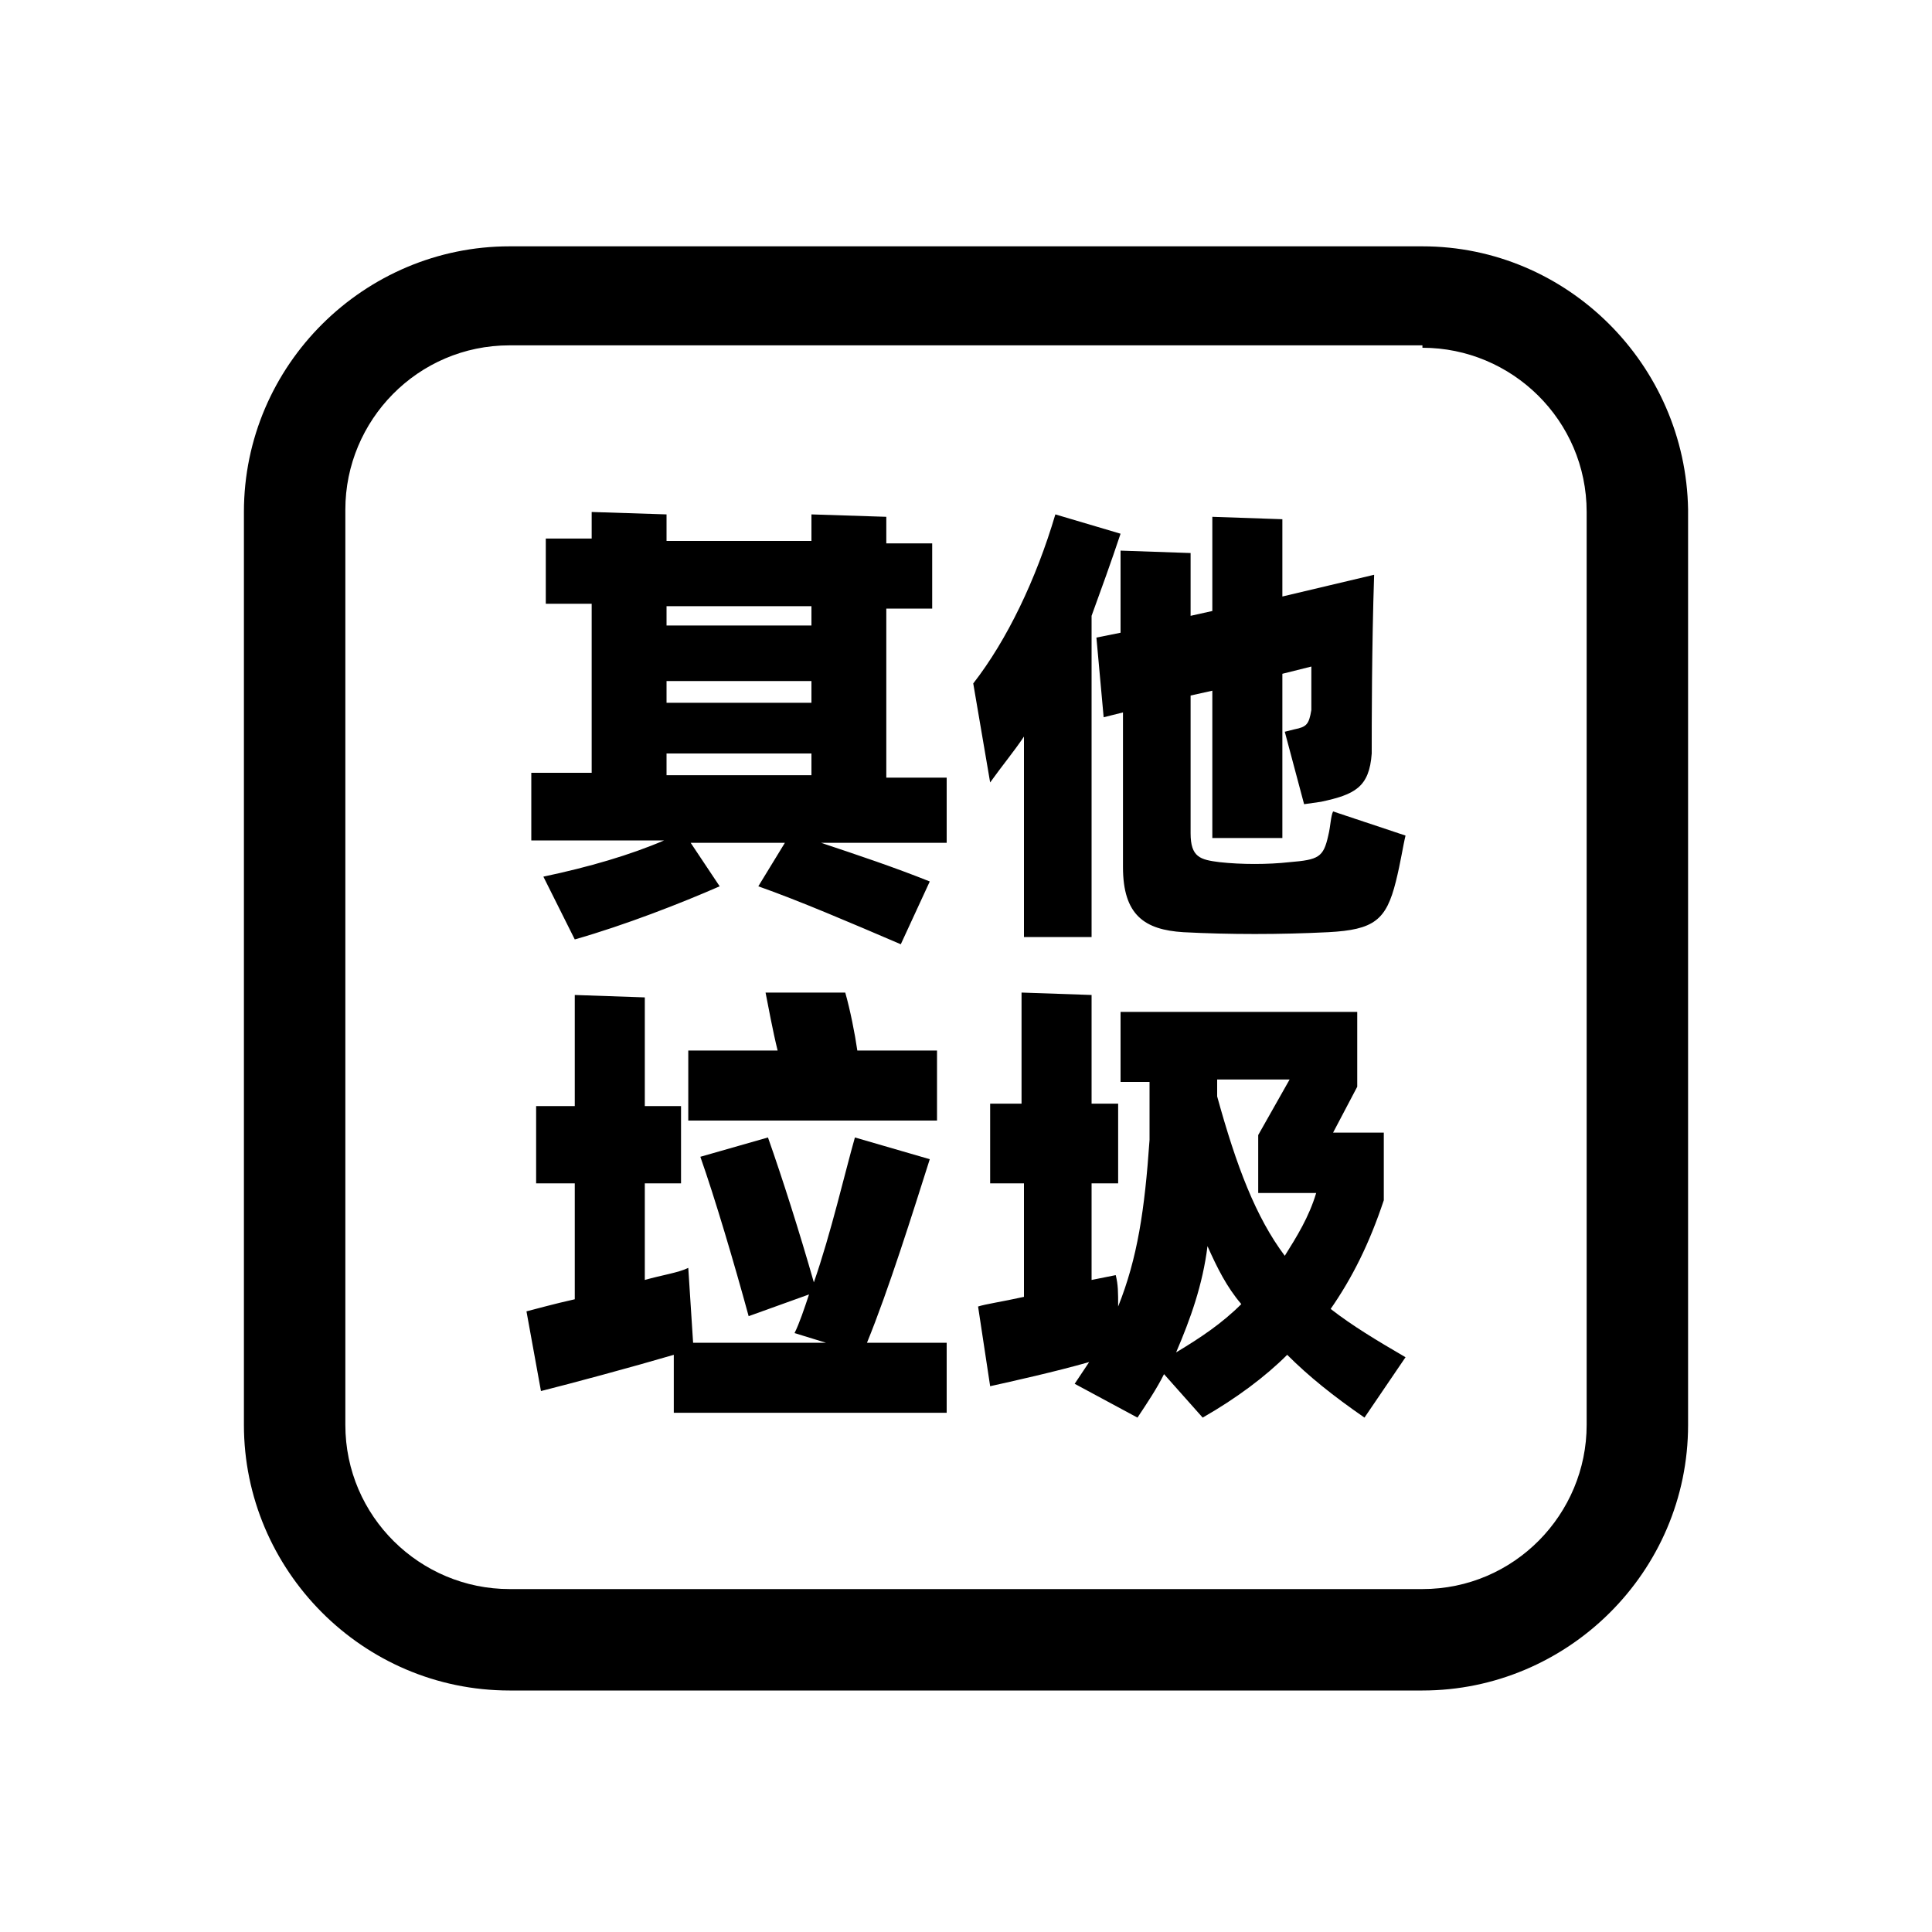 <?xml version="1.0" standalone="no"?><!DOCTYPE svg PUBLIC "-//W3C//DTD SVG 1.1//EN" "http://www.w3.org/Graphics/SVG/1.1/DTD/svg11.dtd"><svg t="1686993803470" viewBox="0 0 1024 1024" version="1.1" xmlns="http://www.w3.org/2000/svg" p-id="5909" xmlns:xlink="http://www.w3.org/1999/xlink" width="200" height="200"><path d="M501.76 446.72H435.2c19.2 6.4 38.4 12.8 57.6 20.48l-15.36 33.28c-26.88-11.52-53.76-23.04-75.52-30.72l14.08-23.04h-49.92l15.36 23.04c-20.48 8.96-49.92 20.48-76.8 28.16l-16.64-33.28c24.32-5.12 46.08-11.52 64-19.2H281.6V409.6h32v-89.6h-24.32v-34.56h24.32v-14.08l39.68 1.28v14.08h76.8v-14.08l39.68 1.28v14.08h24.32v34.56h-24.32v89.6h32v34.56z m-148.48-125.44v10.24h76.8v-10.24h-76.8z m0 51.2h76.8v-11.52h-76.8v11.52z m0 38.4h76.8v-11.52h-76.8v11.52zM593.92 282.88c-5.12 15.36-10.24 29.44-15.36 43.52v170.24h-35.84v-106.24c-5.12 7.68-11.52 15.36-17.92 24.32l-8.96-52.48c17.92-23.04 33.28-55.04 43.52-89.6l34.56 10.24z m151.04 160c-1.28 5.12-2.56 14.08-5.12 24.32-5.12 20.48-11.52 25.6-35.84 26.88-25.6 1.28-52.48 1.28-76.8 0-20.48-1.28-32-8.96-32-34.56v-81.92l-10.24 2.56-3.84-42.24 12.8-2.56v-43.52l37.12 1.28v33.28l11.52-2.56v-49.92l37.12 1.28v40.96l48.64-11.52c-1.28 38.4-1.28 79.36-1.28 94.72-1.28 17.92-8.96 21.76-26.88 25.6l-8.96 1.28-10.24-38.4 5.12-1.28c6.4-1.28 7.68-2.56 8.96-10.24v-23.04l-15.36 3.84v87.04h-37.12v-78.08l-11.52 2.56v72.96c0 12.8 5.12 14.08 15.36 15.36 11.52 1.28 25.6 1.28 37.12 0 15.36-1.28 17.92-2.56 20.48-14.08 1.28-5.12 1.28-10.24 2.56-12.8l38.4 12.8zM501.76 711.68v37.12H357.12v-30.72c-21.76 6.4-55.04 15.36-70.4 19.2l-7.68-42.24c5.12-1.28 14.08-3.84 25.6-6.4V627.2h-20.48v-40.96h20.48v-58.88l37.12 1.28v57.6h19.2V627.2h-19.2v51.2c8.96-2.56 17.92-3.84 23.04-6.4l2.56 39.68h70.4l-16.64-5.12c2.56-5.12 5.12-12.8 7.68-20.48l-32 11.52c-7.68-28.16-17.92-62.72-25.6-84.48l35.84-10.24c7.68 21.76 16.64 49.92 24.32 76.8 8.96-25.6 16.64-58.88 21.76-76.8l39.68 11.52c-8.96 28.16-21.76 69.12-33.28 97.28h42.24z m-5.12-117.76H364.8v-37.12h47.36c-2.56-10.24-5.12-24.32-6.4-30.72H448c2.56 8.96 5.12 21.76 6.4 30.72h42.24v37.12zM723.2 751.36c-16.64-11.52-29.44-21.76-40.96-33.28-11.52 11.52-26.88 23.04-44.8 33.28l-20.48-23.04c-3.84 7.68-8.96 15.36-14.08 23.04l-33.28-17.92 7.68-11.52c-17.92 5.12-40.96 10.24-52.48 12.8l-6.4-42.24c3.84-1.28 12.8-2.56 24.32-5.12V627.2H524.8v-42.24h16.64v-58.88l37.12 1.28v57.6h14.08V627.2h-14.08v51.2l12.8-2.56c1.28 5.12 1.28 8.96 1.28 16.64 10.24-25.6 14.08-51.2 16.64-88.32v-30.72h-15.36v-37.12h125.44V576l-12.8 24.32h26.88v35.84c-7.68 23.04-16.64 40.96-28.16 57.6 11.52 8.96 24.32 16.64 39.68 25.6l-21.76 32zM657.92 691.2c-7.68-8.96-12.8-19.2-17.92-30.72-2.56 20.48-8.96 38.4-16.64 56.32 12.8-7.68 24.32-15.36 34.56-25.6z m-12.8-119.04v8.96c10.24 37.12 20.48 64 35.84 84.48 6.4-10.24 12.8-20.48 16.64-33.28h-30.72V601.6l16.64-29.44h-38.4z" p-id="5910"></path><path d="M753.92 184.32c47.36 0 87.04 38.4 87.04 87.04V755.2c0 47.36-38.4 87.04-87.04 87.04H270.08c-47.36 0-87.04-38.4-87.04-87.04V270.08c0-47.36 38.4-87.04 87.04-87.04h483.84m0-52.48H270.08c-76.8 0-140.8 62.72-140.8 140.8V755.2c0 76.8 62.72 140.8 140.8 140.8h483.84c76.8 0 140.8-62.72 140.8-140.8V270.08c-1.28-76.8-64-139.52-140.8-139.52z" p-id="5911"></path></svg>